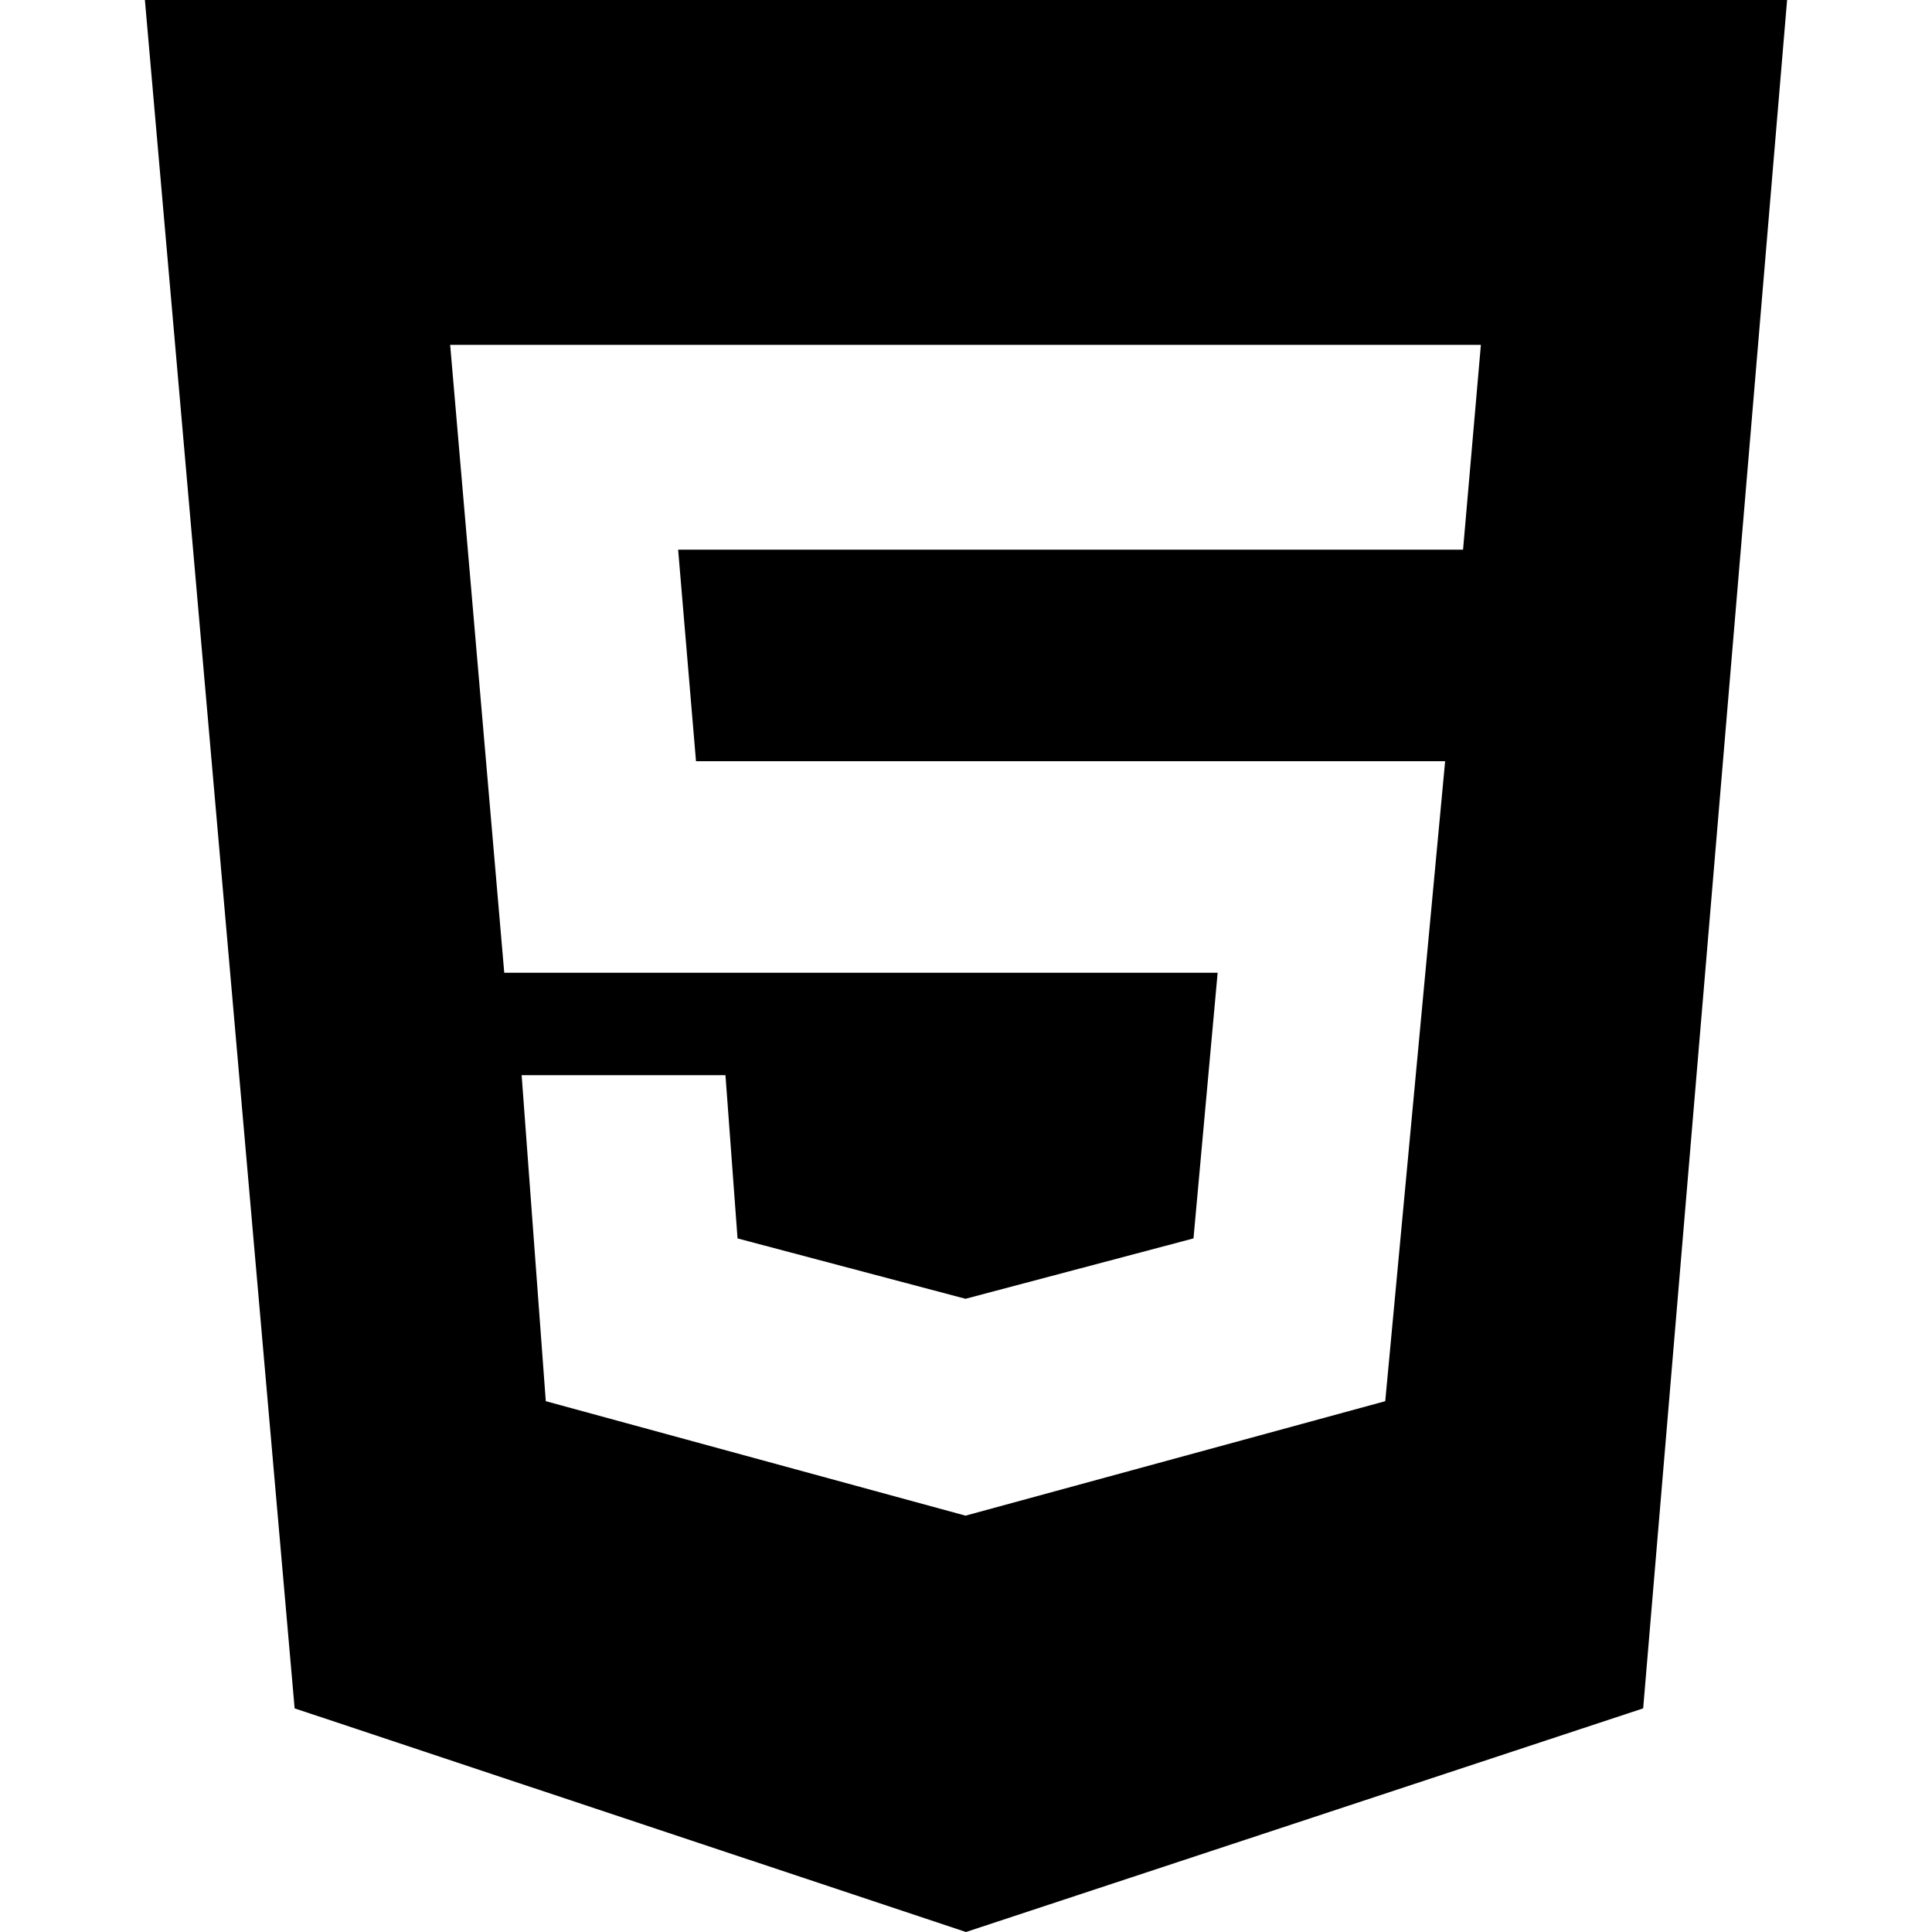 <?xml version="1.0" encoding="UTF-8"?>
<svg id="Capa_1" data-name="Capa 1" xmlns="http://www.w3.org/2000/svg" viewBox="0 0 40 40">
  <defs>
    <style>
      .cls-1 {
        fill: none;
      }
    </style>
  </defs>
  <rect class="cls-1" width="40" height="40"/>
  <path d="m3,0l3.1,35.37,13.9,4.63,14.02-4.63L37,0H3Zm27.3,11.38H14.04l.37,4.38h15.51l-1.24,13.25-8.69,2.37h0l-8.69-2.37-.5-6.75h4.22l.25,3.38,4.72,1.25,4.72-1.25.5-5.5h-14.77l-1.12-13h21.34l-.37,4.25Z"/>
</svg>